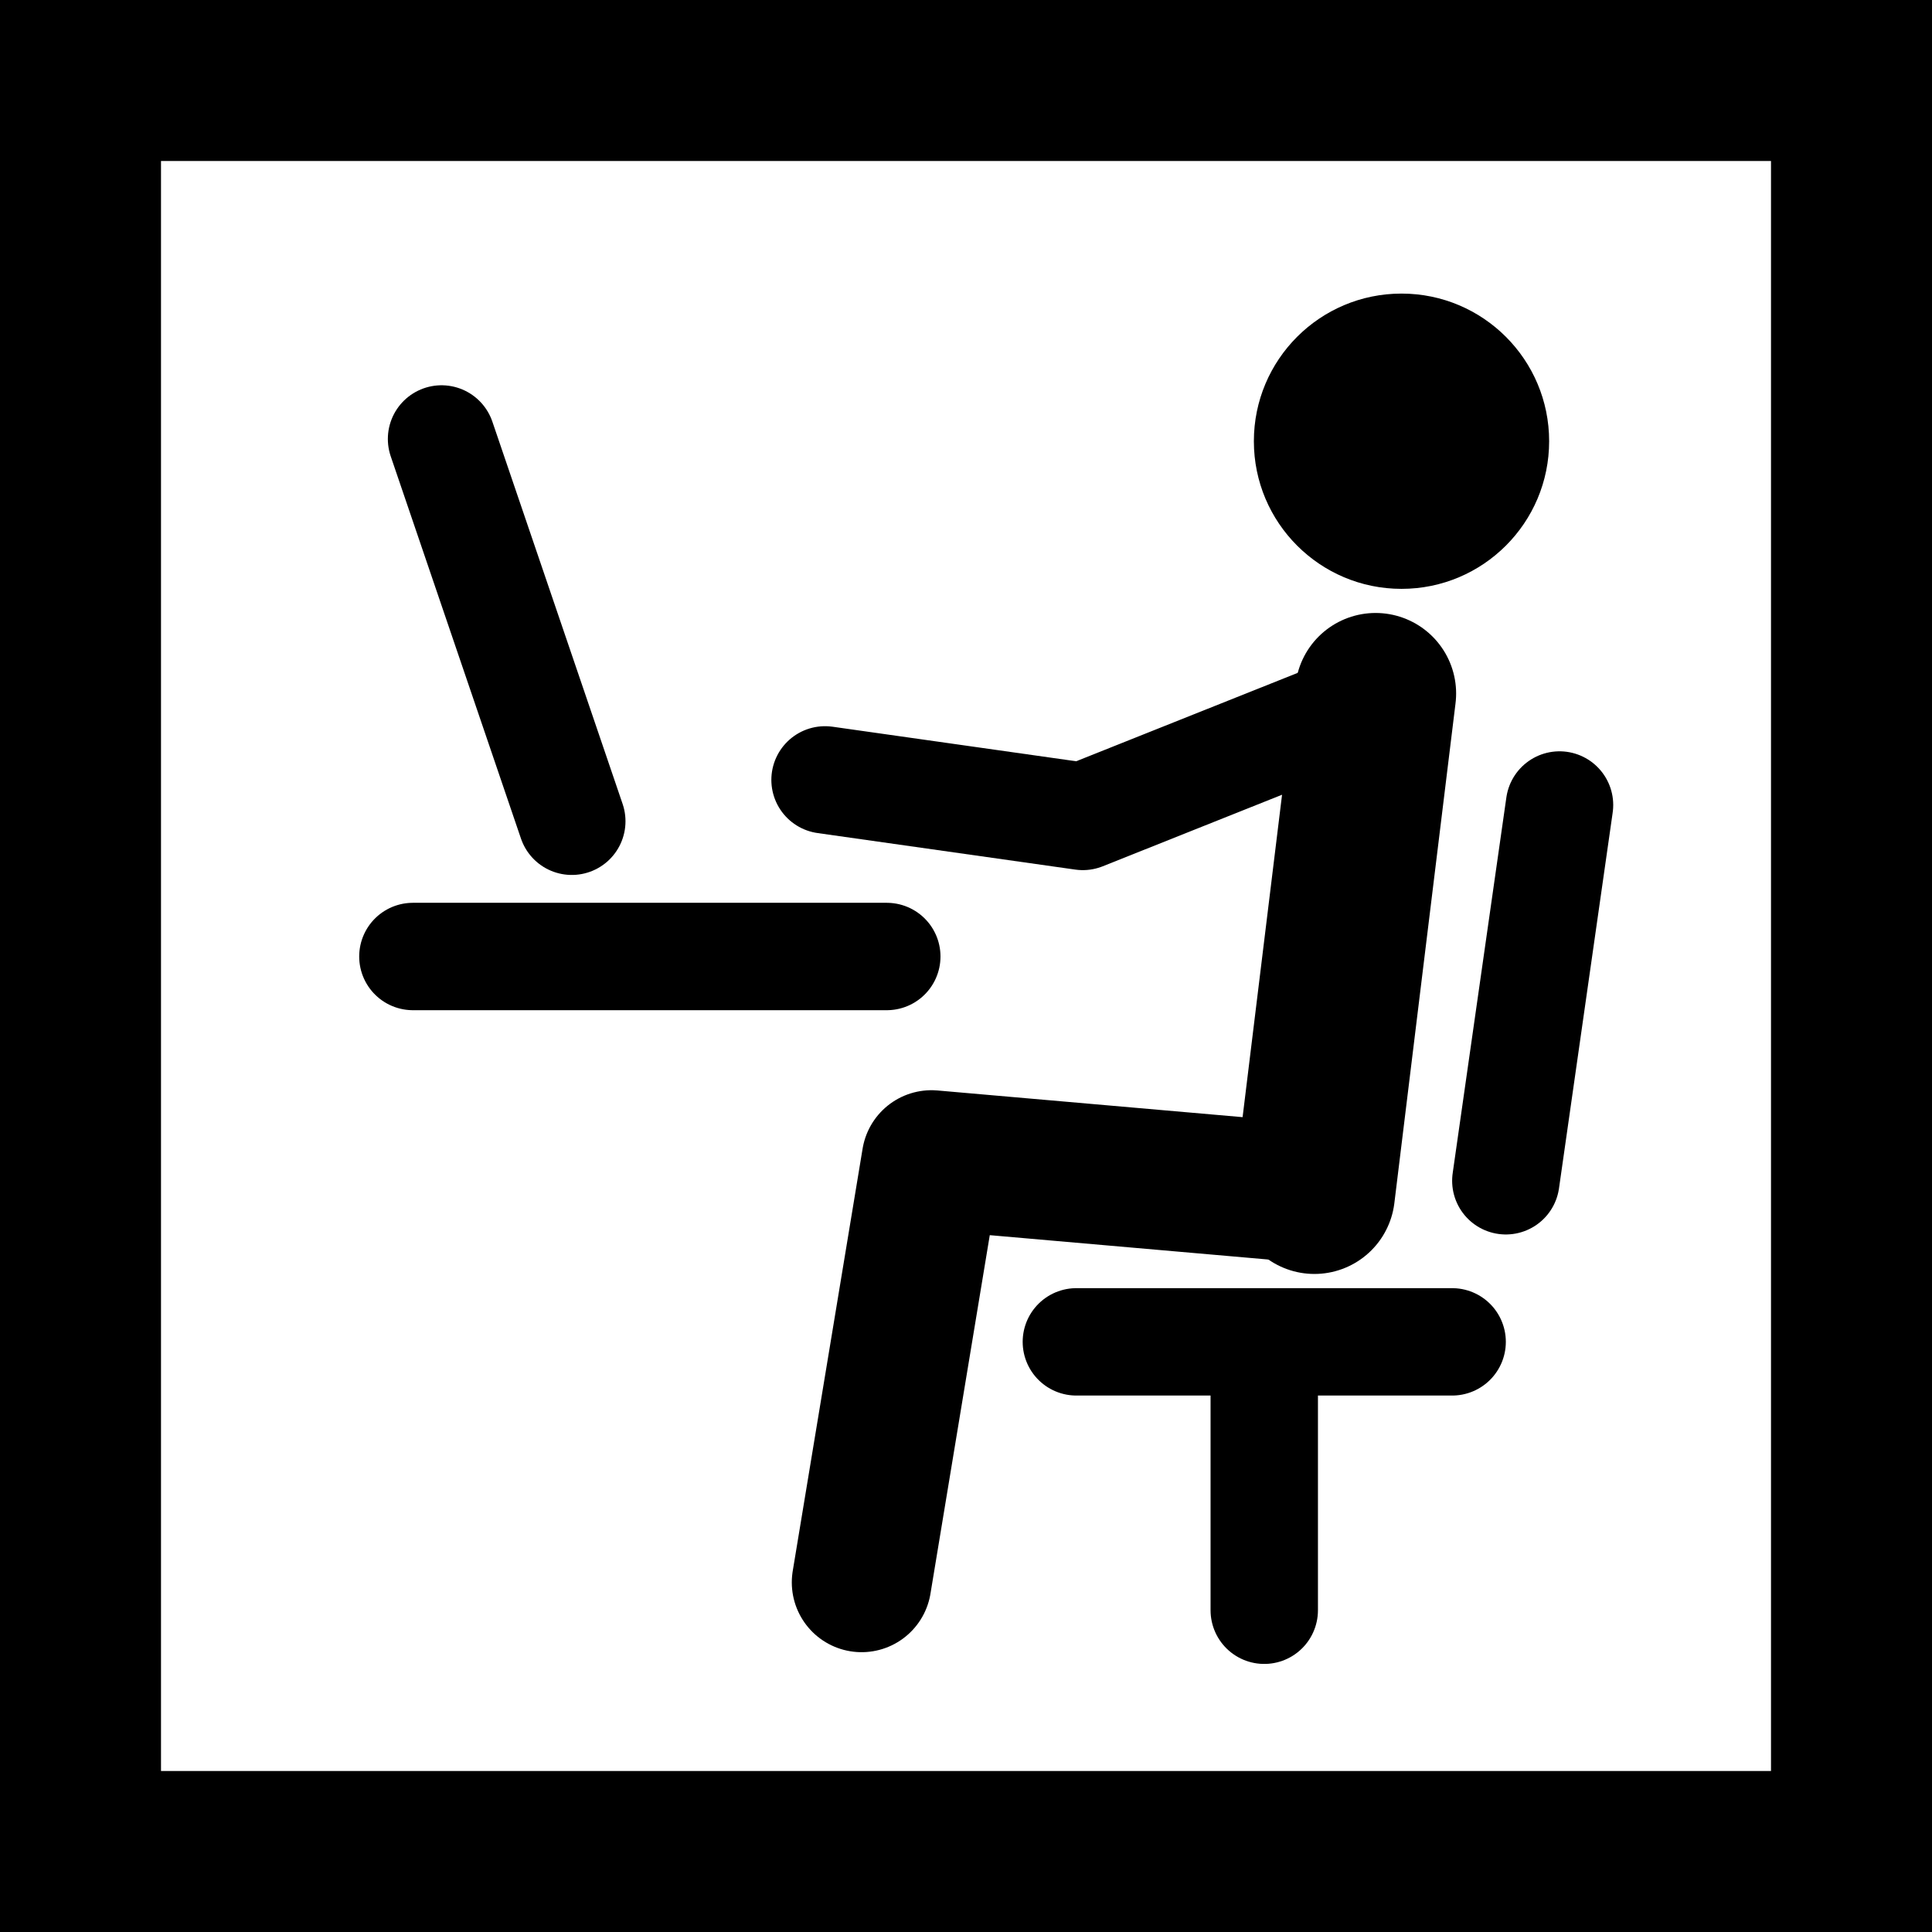 <?xml version="1.0" encoding="UTF-8" standalone="no"?>
<!-- Created with Inkscape (http://www.inkscape.org/) -->

<svg
   xmlns:dc="http://purl.org/dc/elements/1.1/"
   xmlns:cc="http://creativecommons.org/ns#"
   xmlns:rdf="http://www.w3.org/1999/02/22-rdf-syntax-ns#"
   xmlns:svg="http://www.w3.org/2000/svg"
   xmlns="http://www.w3.org/2000/svg"
   xmlns:sodipodi="http://sodipodi.sourceforge.net/DTD/sodipodi-0.dtd"
   xmlns:inkscape="http://www.inkscape.org/namespaces/inkscape"
   width="24"
   height="24"
   id="svg2"
   sodipodi:version="0.32"
   inkscape:version="0.91 r13725"
   version="1.0"
   sodipodi:docname="decorator_taskstate_started.svg"
   inkscape:output_extension="org.inkscape.output.svg.inkscape"
   viewBox="0 0 24 24">
  <defs
     id="defs4" />
  <sodipodi:namedview
     id="base"
     pagecolor="#ffffff"
     bordercolor="#666666"
     borderopacity="1.0"
     gridtolerance="10000"
     guidetolerance="10"
     objecttolerance="10"
     inkscape:pageopacity="0.0"
     inkscape:pageshadow="2"
     inkscape:zoom="12.893916"
     inkscape:cx="13.346377"
     inkscape:cy="9.0531261"
     inkscape:document-units="px"
     inkscape:current-layer="layer1"
     width="744.094px"
     height="1052.362px"
     showgrid="true"
     gridanglex="8.467mm"
     gridanglez="8.467mm"
     grid_units="mm"
     inkscape:window-width="1272"
     inkscape:window-height="746"
     inkscape:window-x="0"
     inkscape:window-y="0"
     inkscape:object-nodes="true">
    <inkscape:grid
       id="GridFromPre046Settings"
       type="xygrid"
       originx="0px"
       originy="0px"
       spacingx="0.014"
       spacingy="0.014"
       color="#3f3fff"
       empcolor="#3f3fff"
       opacity="0.15"
       empopacity="0.38"
       empspacing="5" />
  </sodipodi:namedview>
  <g
     inkscape:label="Layer 1"
     inkscape:groupmode="layer"
     id="layer1">
    <path
       style="color:#000000"
       d="M 0,24 24,24 24,0 0,0 Z M 2,2 22,2 22,22 2,22 Z"
       id="rect4152"
       inkscape:connector-curvature="0"
       sodipodi:nodetypes="cccccccccc" />
    <path
       style="color:#000000;clip-rule:nonzero;display:inline;overflow:visible;visibility:visible;isolation:auto;mix-blend-mode:normal;color-interpolation:sRGB;color-interpolation-filters:linearRGB;fill:none;fill-rule:evenodd;stroke:#000000;stroke-width:1.334;stroke-linecap:butt;stroke-linejoin:round;stroke-miterlimit:4;stroke-dasharray:none;stroke-dashoffset:0;stroke-opacity:1;marker:none;marker-start:none;marker-mid:none;marker-end:none;color-rendering:auto;image-rendering:auto;shape-rendering:auto;text-rendering:auto;enable-background:accumulate"
       d="m 5.485,5.453 1.618,4.749 z m -0.356,6.429 5.887,0 z"
       id="path4225"
       inkscape:connector-curvature="0"
       sodipodi:nodetypes="cccccc" />
    <path
       style="fill:none;fill-rule:evenodd;stroke:#000000;stroke-width:1.734;stroke-linecap:round;stroke-linejoin:round"
       d="m 10.703,19.657 0.868,-5.247 4.757,0.416"
       id="path4230"
       inkscape:connector-curvature="0"
       sodipodi:nodetypes="ccc" />
    <circle
       style="color:#000000"
       id="path4234"
       cx="17.41"
       cy="5.481"
       r="1.834" />
    <path
       style="fill:none;fill-rule:evenodd;stroke:#000000;stroke-width:1.334;stroke-linecap:round;stroke-linejoin:round"
       d="M 17.15,8.666 13.451,10.142 10.249,9.688"
       id="path4236"
       inkscape:connector-curvature="0"
       sodipodi:nodetypes="ccc" />
    <path
       sodipodi:nodetypes="cc"
       inkscape:connector-curvature="0"
       id="path4238"
       d="M 16.328,14.825 17.088,8.615"
       style="fill:none;fill-rule:evenodd;stroke:#000000;stroke-width:2.001;stroke-linecap:round;stroke-linejoin:round" />
    <path
       style="fill:none;fill-rule:evenodd;stroke:#000000;stroke-width:1.334;stroke-linecap:round;stroke-linejoin:round"
       d="M 18.706,14.668 19.373,10"
       id="path4242"
       inkscape:connector-curvature="0" />
    <path
       id="path4244"
       style="fill:none;fill-rule:evenodd;stroke:#000000;stroke-width:1.334;stroke-linecap:round;stroke-linejoin:round"
       d="m 15.705,20.003 0,-2.667 m -2.334,-0.667 4.668,0"
       inkscape:connector-curvature="0"
       sodipodi:nodetypes="cccc" />
  </g>
</svg>
